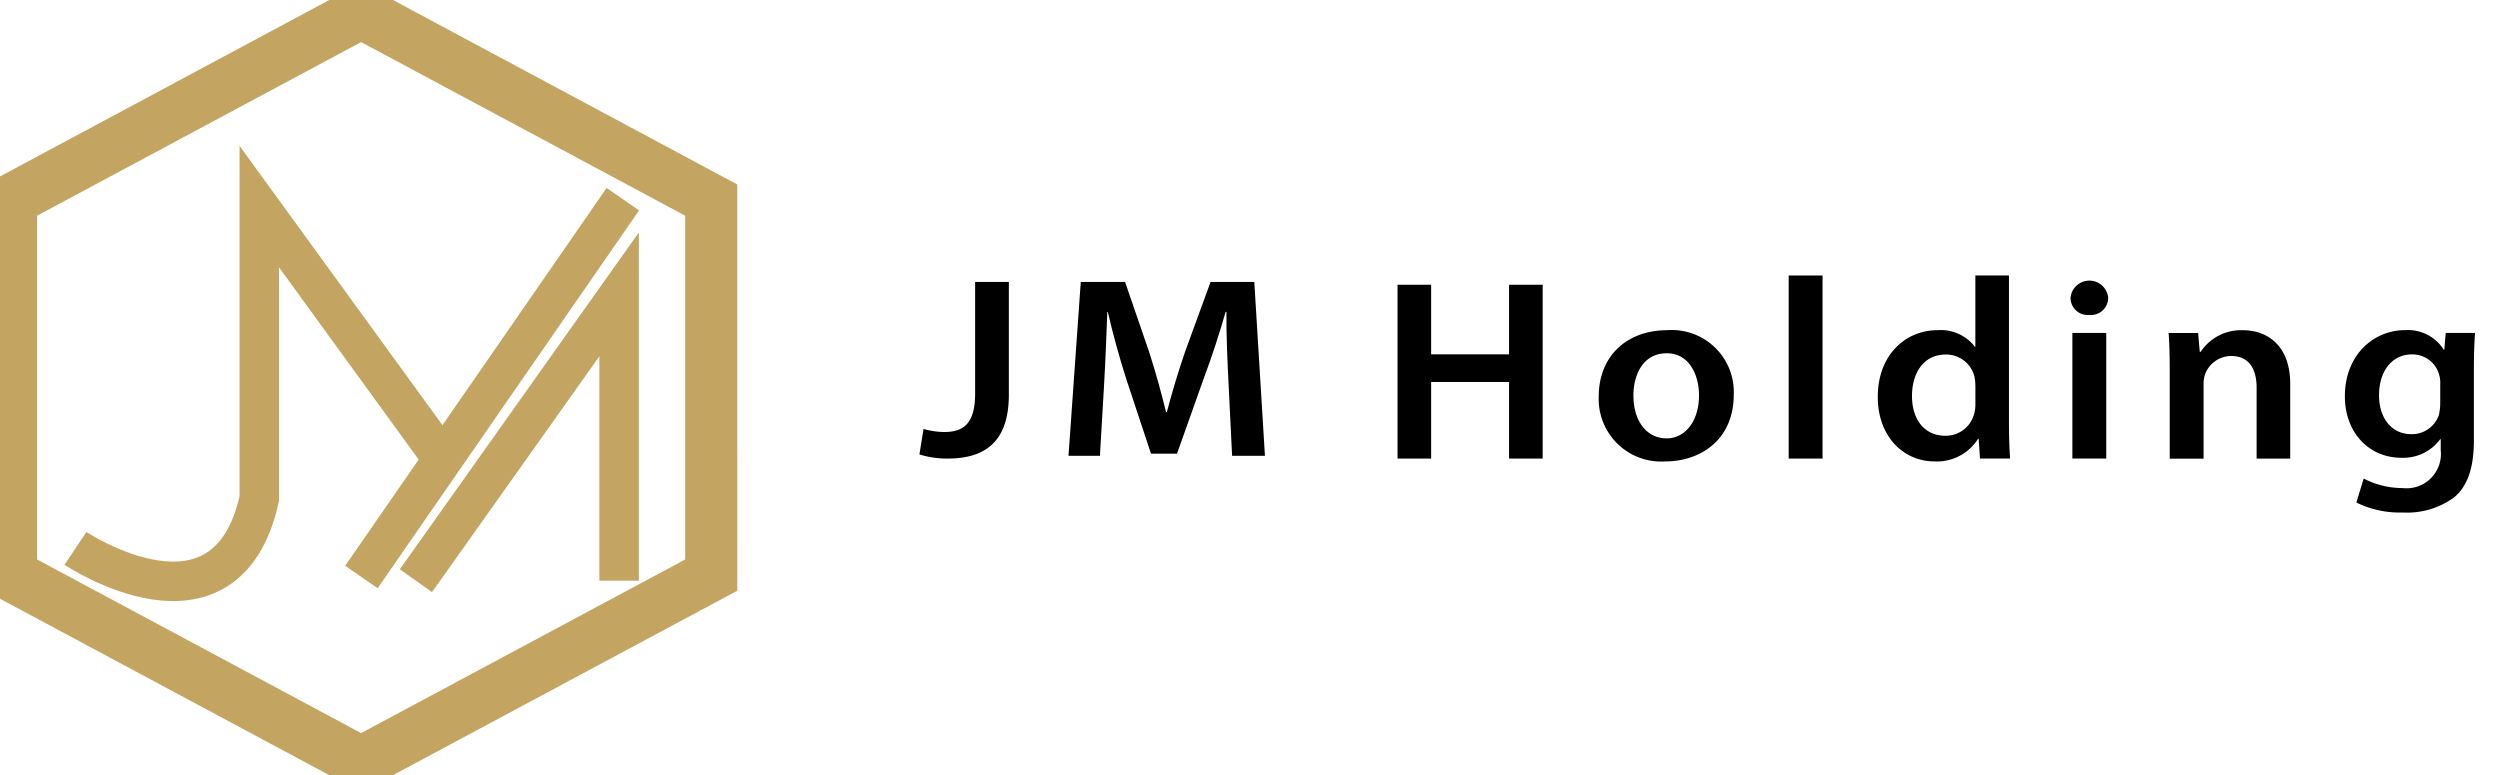 <svg id="Group_15" data-name="Group 15" xmlns="http://www.w3.org/2000/svg" xmlns:xlink="http://www.w3.org/1999/xlink" width="200" height="62.02" viewBox="0 0 200 62.02">
  <defs>
    <clipPath id="clip-path">
      <rect id="Rectangle_7" data-name="Rectangle 7" width="200" height="62.02" fill="none"/>
    </clipPath>
  </defs>
  <g id="Group_12" data-name="Group 12">
    <g id="Group_11" data-name="Group 11" clip-path="url(#clip-path)">
      <path id="Path_45" data-name="Path 45" d="M393.975,17.371,365.966,2.365,337.96,17.371v30l28.006,15.006,28.01-15.006Z" transform="translate(-337.077 -1.364)" fill="none" stroke="#c3a461" stroke-width="4.169"/>
    </g>
  </g>
  <path id="Path_46" data-name="Path 46" d="M416.92,78.522l16.255-22.907V78.522" transform="translate(-383.646 -32.066)" fill="none" stroke="#c3a461" stroke-width="3.157"/>
  <line id="Line_3" data-name="Line 3" x1="20.913" y2="30.224" transform="translate(28.913 15.936)" fill="none" stroke="#c3a461" stroke-width="3.157"/>
  <g id="Group_14" data-name="Group 14">
    <g id="Group_13" data-name="Group 13" clip-path="url(#clip-path)">
      <path id="Path_47" data-name="Path 47" d="M353.91,66.376s12.042,8.054,14.706-3.989V39.035l14.4,19.821" transform="translate(-347.872 -22.506)" fill="none" stroke="#c3a461" stroke-width="3.157"/>
      <path id="Path_48" data-name="Path 48" d="M6.763,76.875H9.452V85.89c0,3.836-1.969,5.115-4.9,5.115a7.5,7.5,0,0,1-2.253-.33l.326-2.041a6.247,6.247,0,0,0,1.66.246c1.529,0,2.469-.661,2.469-3.074v-8.93Z" transform="translate(71.256 -54.319)"/>
      <path id="Path_49" data-name="Path 49" d="M43.269,85.106c-.089-1.8-.195-3.959-.174-5.839h-.064c-.483,1.694-1.092,3.569-1.749,5.322L39.14,90.615H37.061l-1.969-5.941C34.525,82.9,34,81,33.606,79.272h-.042c-.064,1.816-.152,4.023-.263,5.92l-.326,5.589H30.46l.982-13.905h3.544l1.922,5.589c.525,1.63.982,3.282,1.355,4.827h.064c.394-1.507.9-3.218,1.465-4.848l2.032-5.568h3.5l.851,13.905H43.548Z" transform="translate(55.02 -54.319)"/>
      <path id="Path_50" data-name="Path 50" d="M97.739,76.875v5.568h6.233V76.875h2.689V90.78h-2.689V84.653H97.739V90.78H95.05V76.875Z" transform="translate(16.753 -54.095)"/>
      <path id="Path_51" data-name="Path 51" d="M143.862,90.612c0,3.692-2.757,5.344-5.466,5.344a5,5,0,0,1-5.335-5.179c0-3.3,2.295-5.322,5.509-5.322a4.96,4.96,0,0,1,5.293,5.157m-8.024.1c0,1.939,1.008,3.4,2.646,3.4,1.529,0,2.6-1.423,2.6-3.447,0-1.567-.745-3.362-2.579-3.362-1.91,0-2.672,1.732-2.672,3.4" transform="translate(-5.163 -59.042)"/>
      <rect id="Rectangle_8" data-name="Rectangle 8" width="2.71" height="14.646" transform="translate(143.094 22.039)"/>
      <path id="Path_52" data-name="Path 52" d="M196.282,75.125V86.947c0,1.033.042,2.147.089,2.824h-2.405l-.11-1.588h-.042A3.885,3.885,0,0,1,190.337,90c-2.536,0-4.548-2.041-4.548-5.136C185.769,81.5,188,79.5,190.558,79.5a3.451,3.451,0,0,1,2.994,1.321h.042v-5.7Zm-2.689,8.786a3.49,3.49,0,0,0-.064-.661,2.324,2.324,0,0,0-2.316-1.8c-1.728,0-2.689,1.444-2.689,3.32,0,1.838.961,3.176,2.668,3.176a2.344,2.344,0,0,0,2.316-1.8,2.757,2.757,0,0,0,.089-.741v-1.5Z" transform="translate(-35.565 -53.086)"/>
      <path id="Path_53" data-name="Path 53" d="M225.215,77.485a1.391,1.391,0,0,1-1.529,1.363,1.375,1.375,0,0,1-1.486-1.363,1.513,1.513,0,0,1,3.015,0m-2.867,2.8h2.71V90.336h-2.71Z" transform="translate(-56.558 -53.651)"/>
      <path id="Path_54" data-name="Path 54" d="M240.819,88.679c0-1.156-.021-2.126-.089-2.989h2.363l.131,1.507h.068a3.885,3.885,0,0,1,3.387-1.732c1.859,0,3.781,1.135,3.781,4.31v5.962h-2.689V90.063c0-1.444-.567-2.536-2.032-2.536a2.245,2.245,0,0,0-2.1,1.486,2.424,2.424,0,0,0-.11.826v5.9h-2.71Z" transform="translate(-67.242 -59.048)"/>
      <path id="Path_55" data-name="Path 55" d="M284.442,85.674c-.042.682-.089,1.507-.089,2.888v5.7c0,2.1-.457,3.612-1.575,4.56a6.38,6.38,0,0,1-4.111,1.215,7.893,7.893,0,0,1-3.718-.8l.589-1.918a6.716,6.716,0,0,0,3.1.762A2.751,2.751,0,0,0,281.7,95.04v-.868h-.042a3.671,3.671,0,0,1-3.1,1.486c-2.646,0-4.526-2.062-4.526-4.912,0-3.3,2.274-5.3,4.831-5.3a3.4,3.4,0,0,1,3.083,1.567h.042l.11-1.342h2.346ZM281.664,89.7a2.266,2.266,0,0,0-.089-.682,2.211,2.211,0,0,0-2.185-1.63c-1.507,0-2.625,1.236-2.625,3.282,0,1.711.919,3.1,2.6,3.1a2.278,2.278,0,0,0,2.185-1.529,4.244,4.244,0,0,0,.11-.906V89.7Z" transform="translate(-86.442 -59.036)"/>
    </g>
  </g>
</svg>
